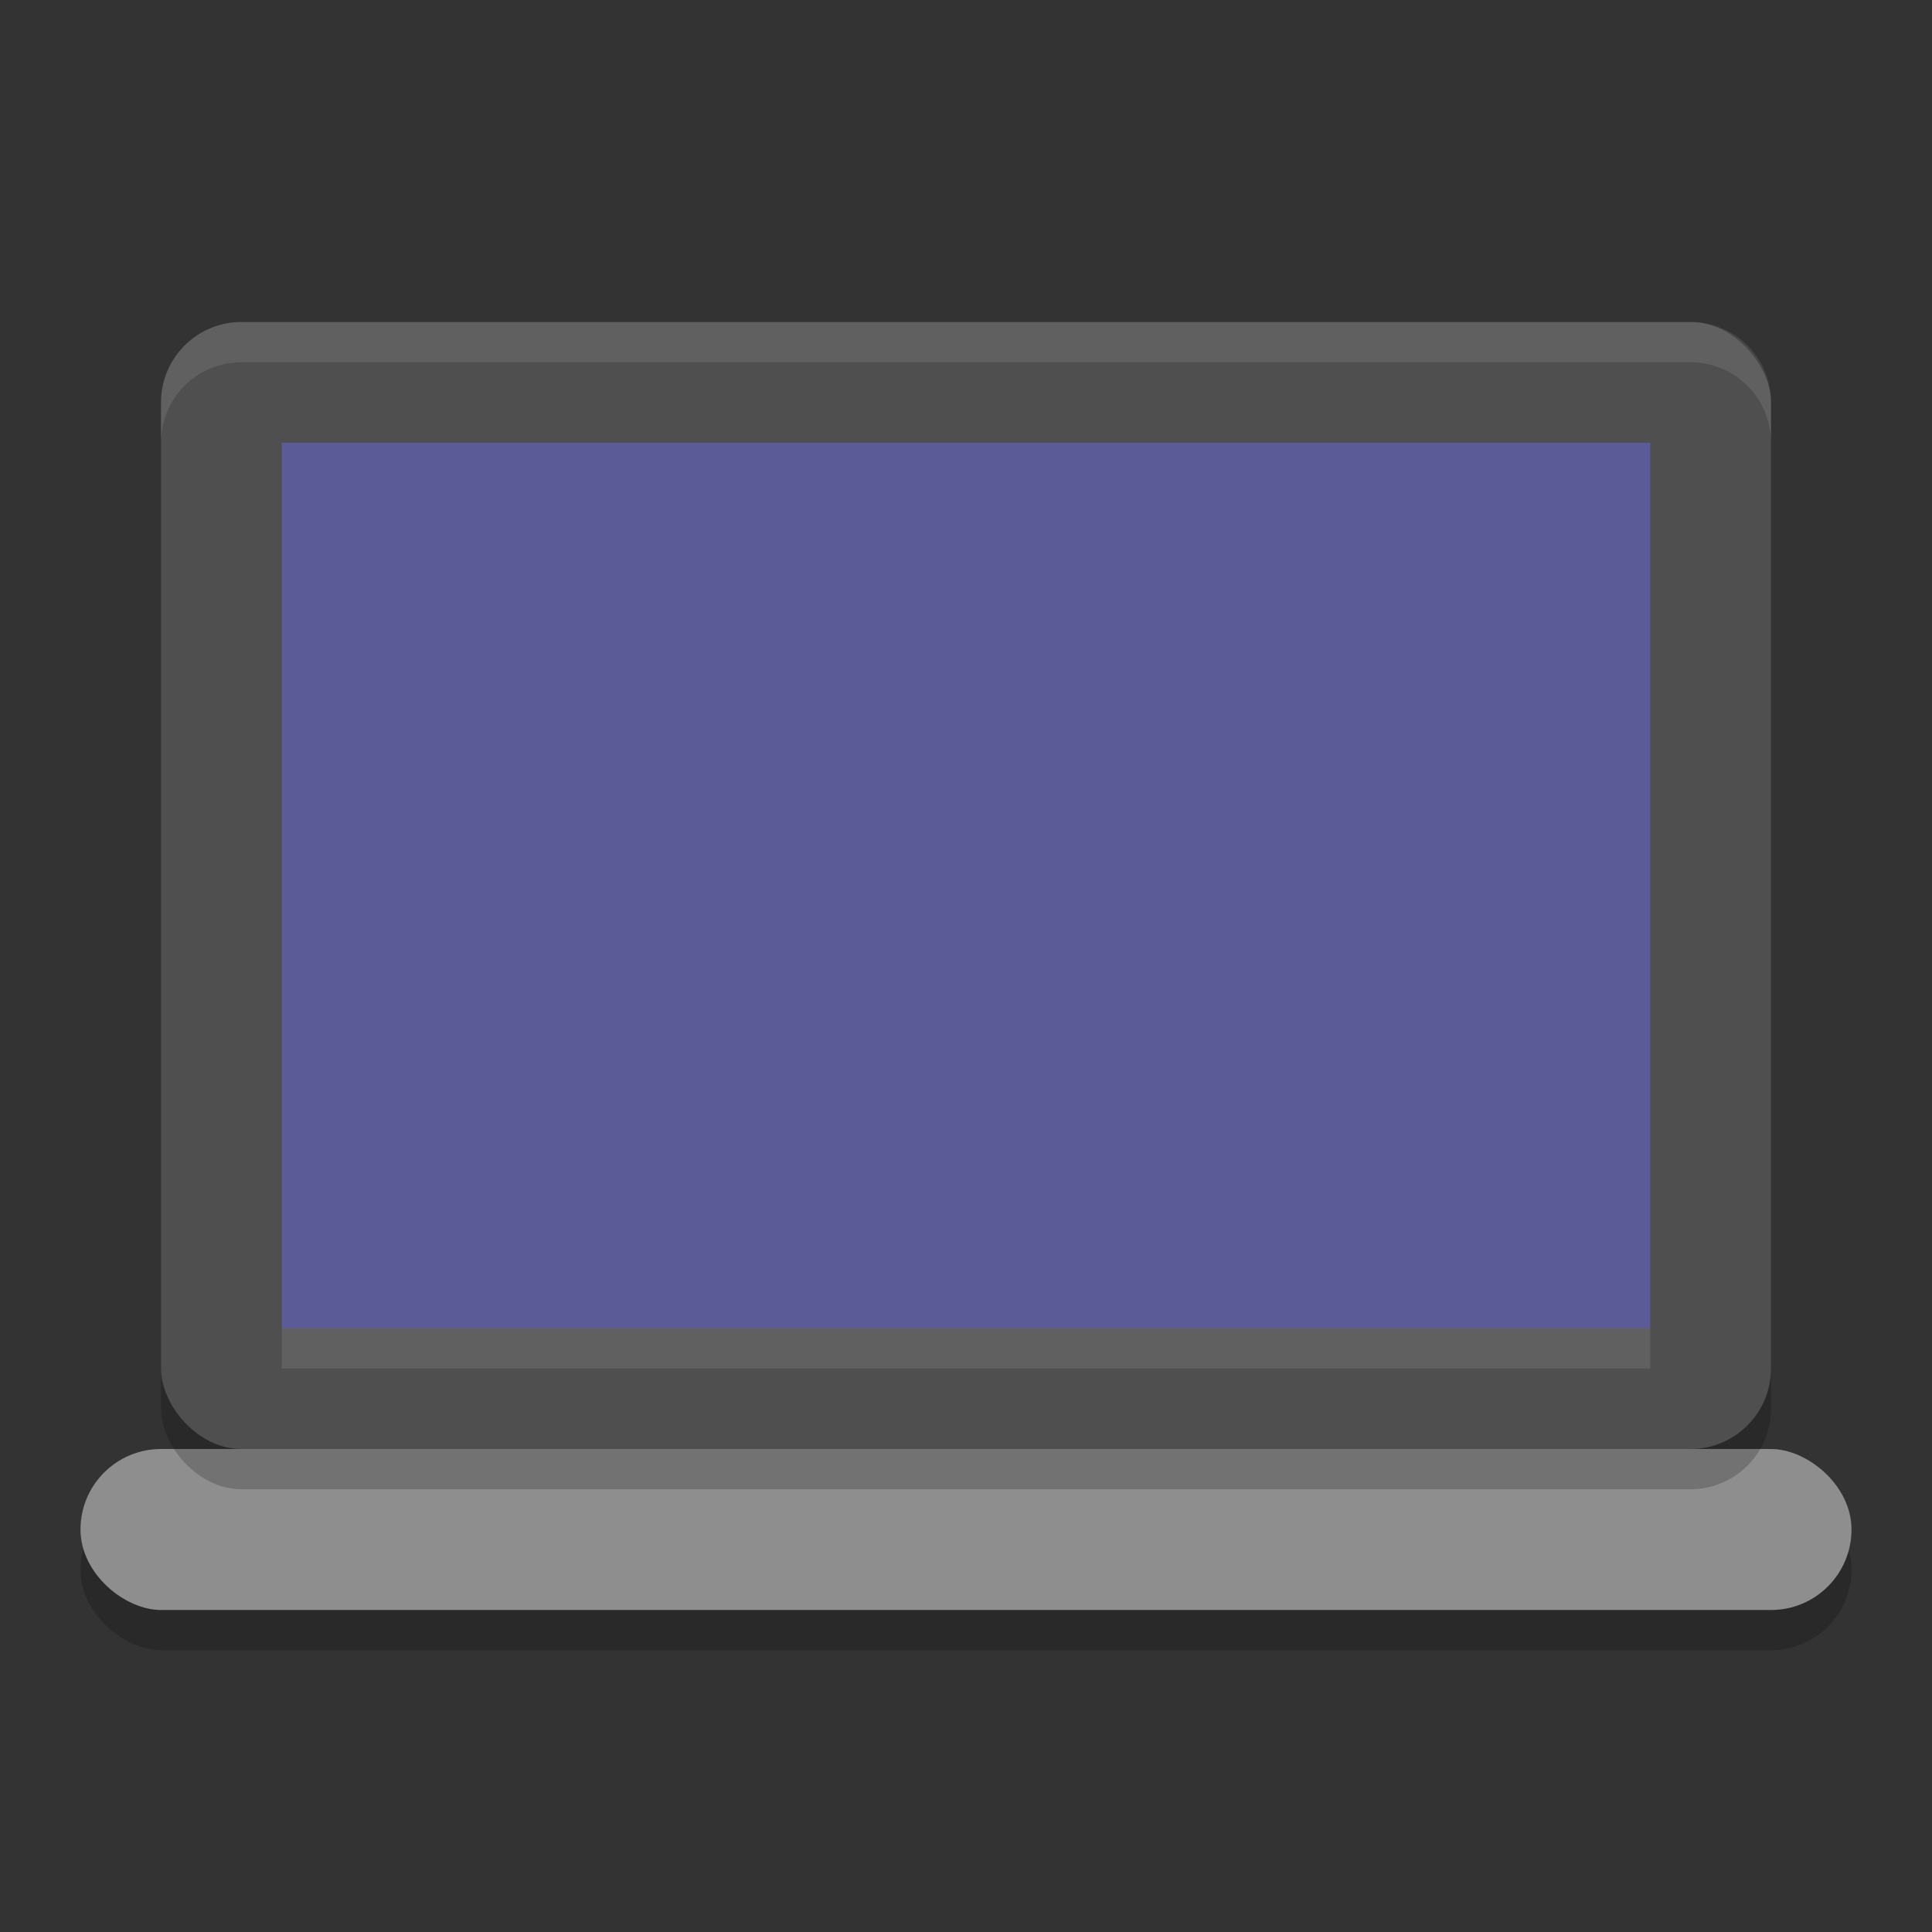 <svg width="48" height="48" version="1" xmlns="http://www.w3.org/2000/svg">
<rect width="100%" height="100%" fill="#333333" stroke="none"/>
<rect transform="matrix(0,-1,-1,0,0,0)" x="-41" y="-46" width="4" height="44" rx="2" ry="2" opacity=".2"/>
<rect transform="matrix(0,-1,-1,0,0,0)" x="-40" y="-46" width="4" height="44" rx="2" ry="2" fill="#8e8e8e"/>
<rect x="4" y="9" width="40" height="28" rx="2" ry="2" opacity=".2"/>
<rect x="4" y="8" width="40" height="28" rx="2" ry="2" fill="#4f4f4f"/>
<rect x="7" y="11" width="34" height="22" fill="#5b5b97"/>
<path d="m6 8c-1.108 0-2 0.892-2 2v1c0-1.108 0.892-2 2-2h36c1.108 0 2 0.892 2 2v-1c0-1.108-0.892-2-2-2h-36z" fill="#fff" opacity=".1"/>
<rect x="7" y="33" width="34" height="1" fill="#fff" opacity=".1"/>
</svg>
